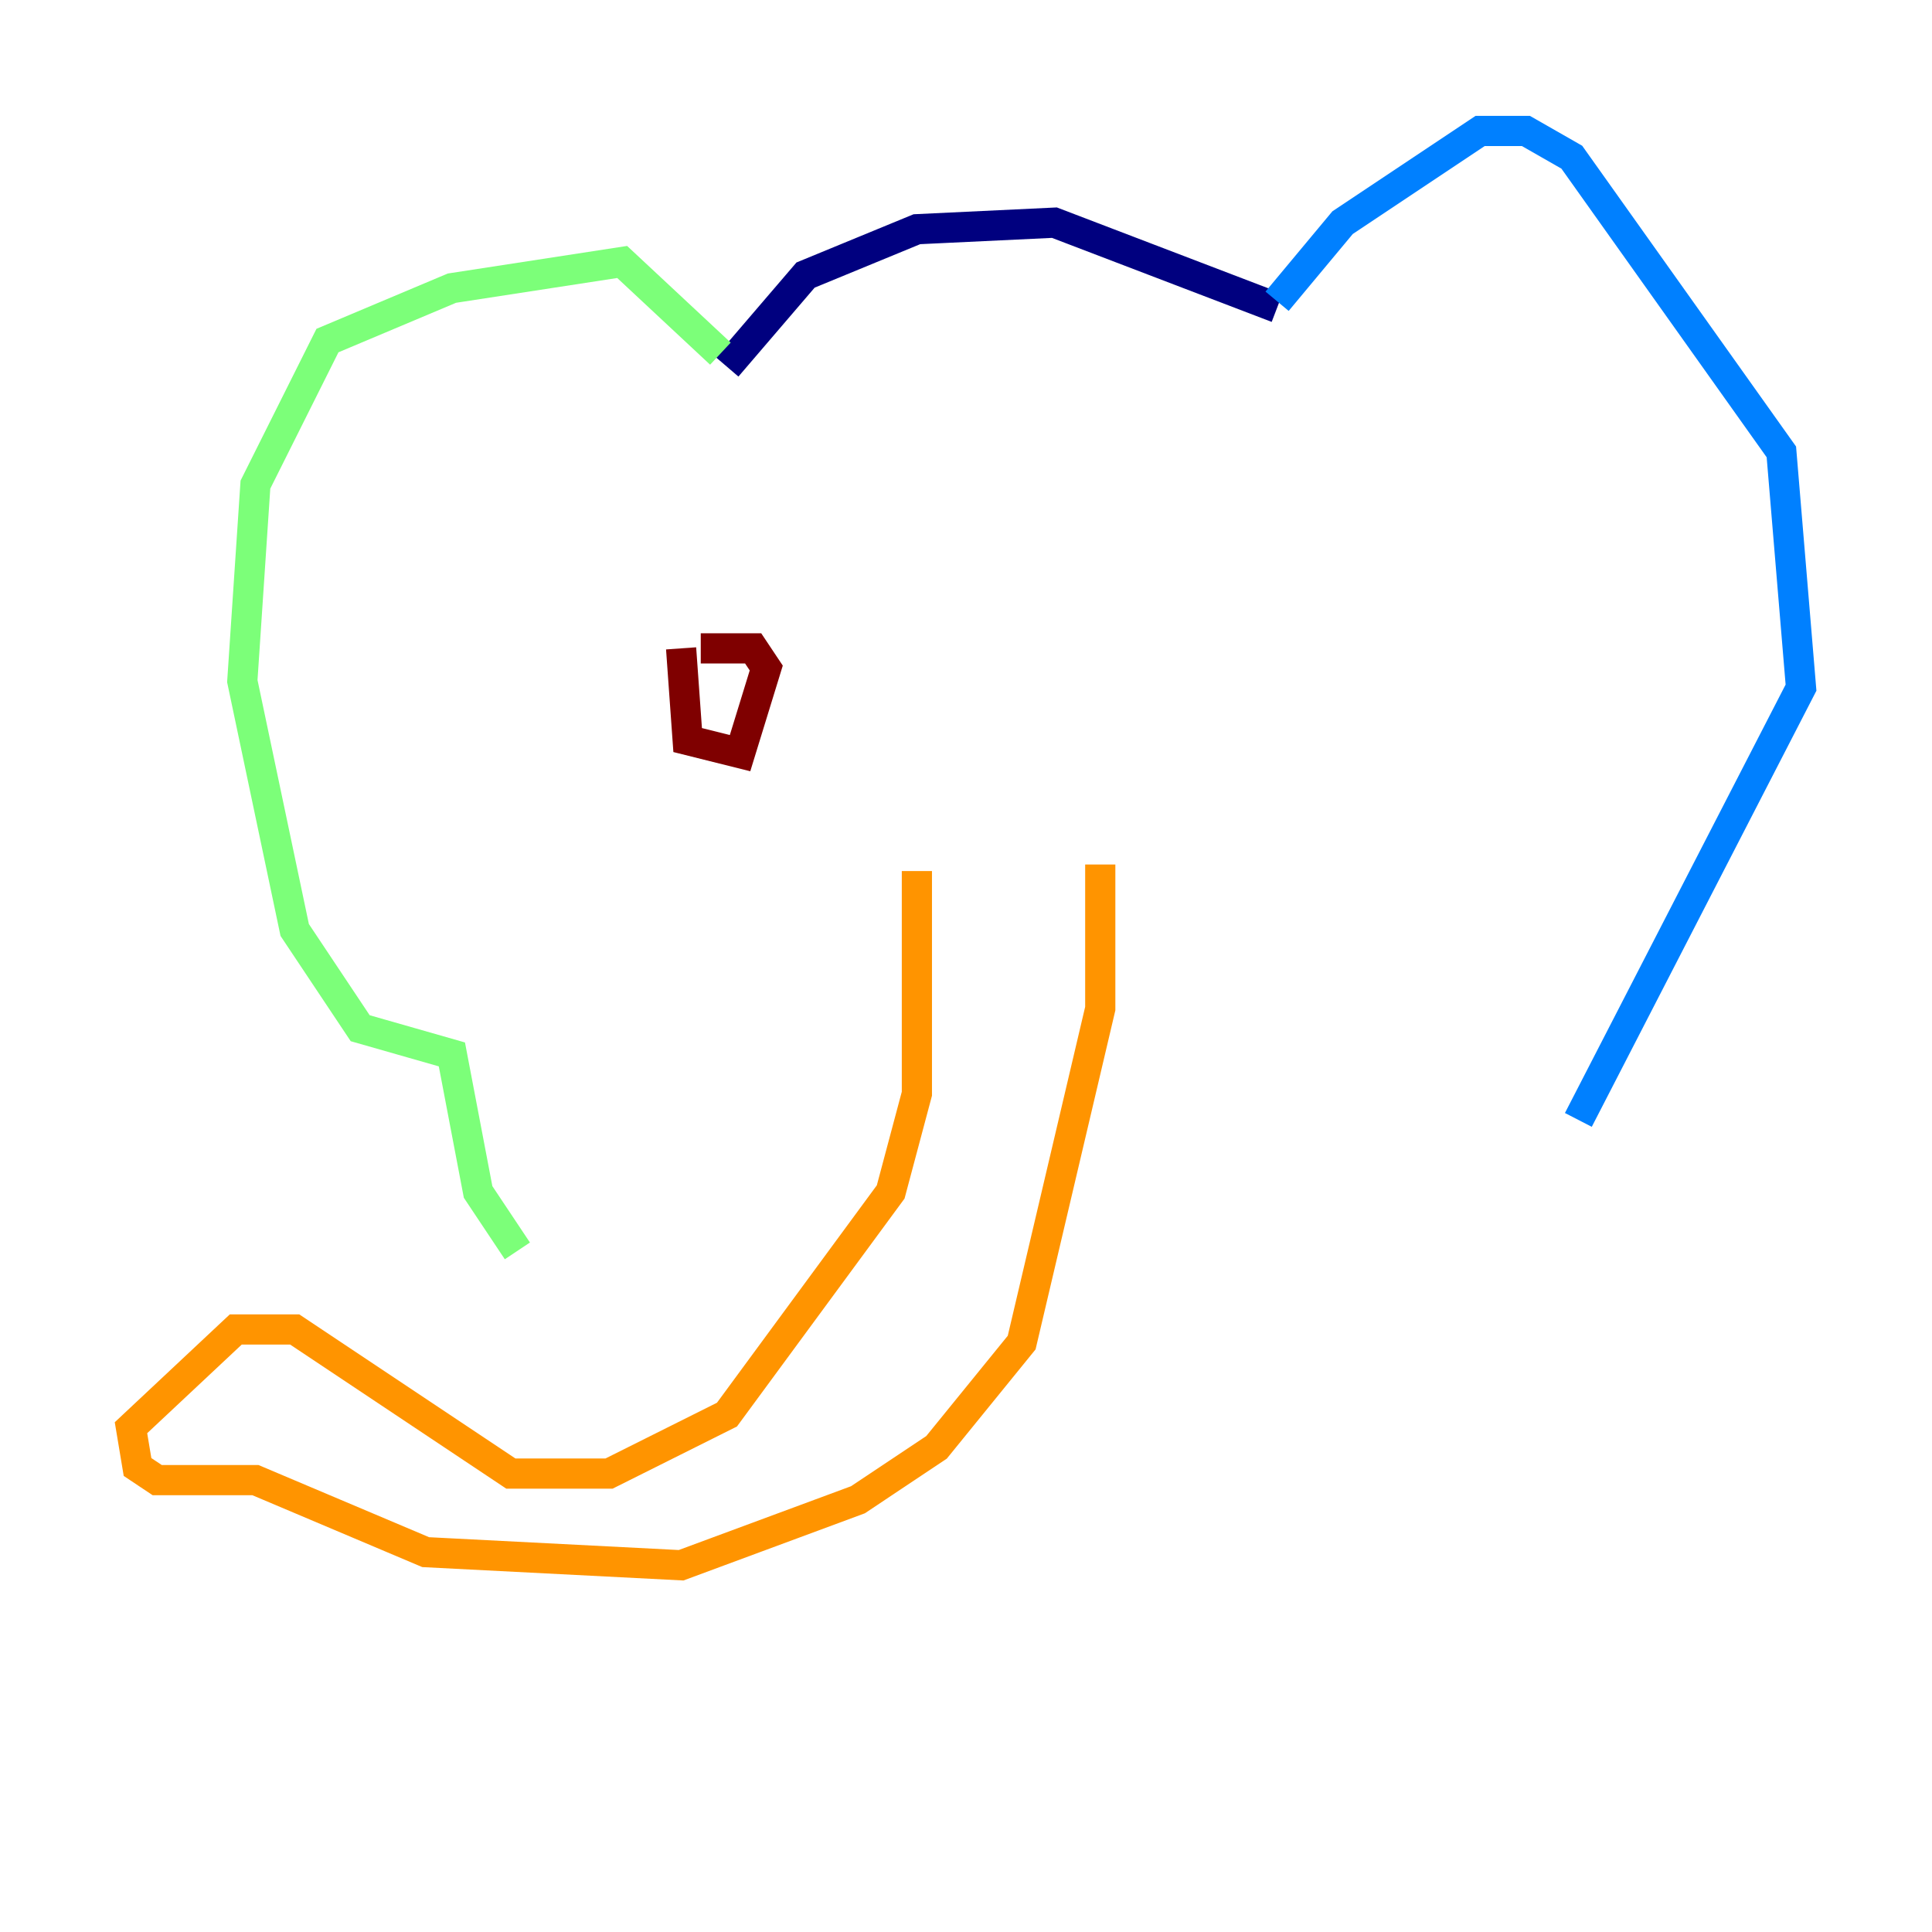<?xml version="1.0" encoding="utf-8" ?>
<svg baseProfile="tiny" height="128" version="1.2" viewBox="0,0,128,128" width="128" xmlns="http://www.w3.org/2000/svg" xmlns:ev="http://www.w3.org/2001/xml-events" xmlns:xlink="http://www.w3.org/1999/xlink"><defs /><polyline fill="none" points="48.163,24.298 53.37,18.224 60.746,15.186 69.858,14.752 84.61,20.393" stroke="#00007f" stroke-width="2" /><polyline fill="none" points="84.61,19.959 88.949,14.752 98.061,8.678 101.098,8.678 104.136,10.414 118.02,29.939 119.322,45.559 104.57,74.197" stroke="#0080ff" stroke-width="2" /><polyline fill="none" points="47.729,23.43 41.22,17.356 29.939,19.091 21.695,22.563 16.922,32.108 16.054,45.125 19.525,61.614 23.864,68.122 29.939,69.858 31.675,78.969 34.278,82.875" stroke="#7cff79" stroke-width="2" /><polyline fill="none" points="60.746,57.709 60.746,72.461 59.01,78.969 48.163,93.722 40.352,97.627 33.844,97.627 19.525,88.081 15.62,88.081 8.678,94.59 9.112,97.193 10.414,98.061 16.922,98.061 28.203,102.834 45.125,103.702 56.841,99.363 62.047,95.891 67.688,88.949 72.895,66.82 72.895,57.275" stroke="#ff9400" stroke-width="2" /><polyline fill="none" points="45.125,42.956 45.559,49.031 49.031,49.898 50.766,44.258 49.898,42.956 46.427,42.956" stroke="#7f0000" stroke-width="2" /></svg>